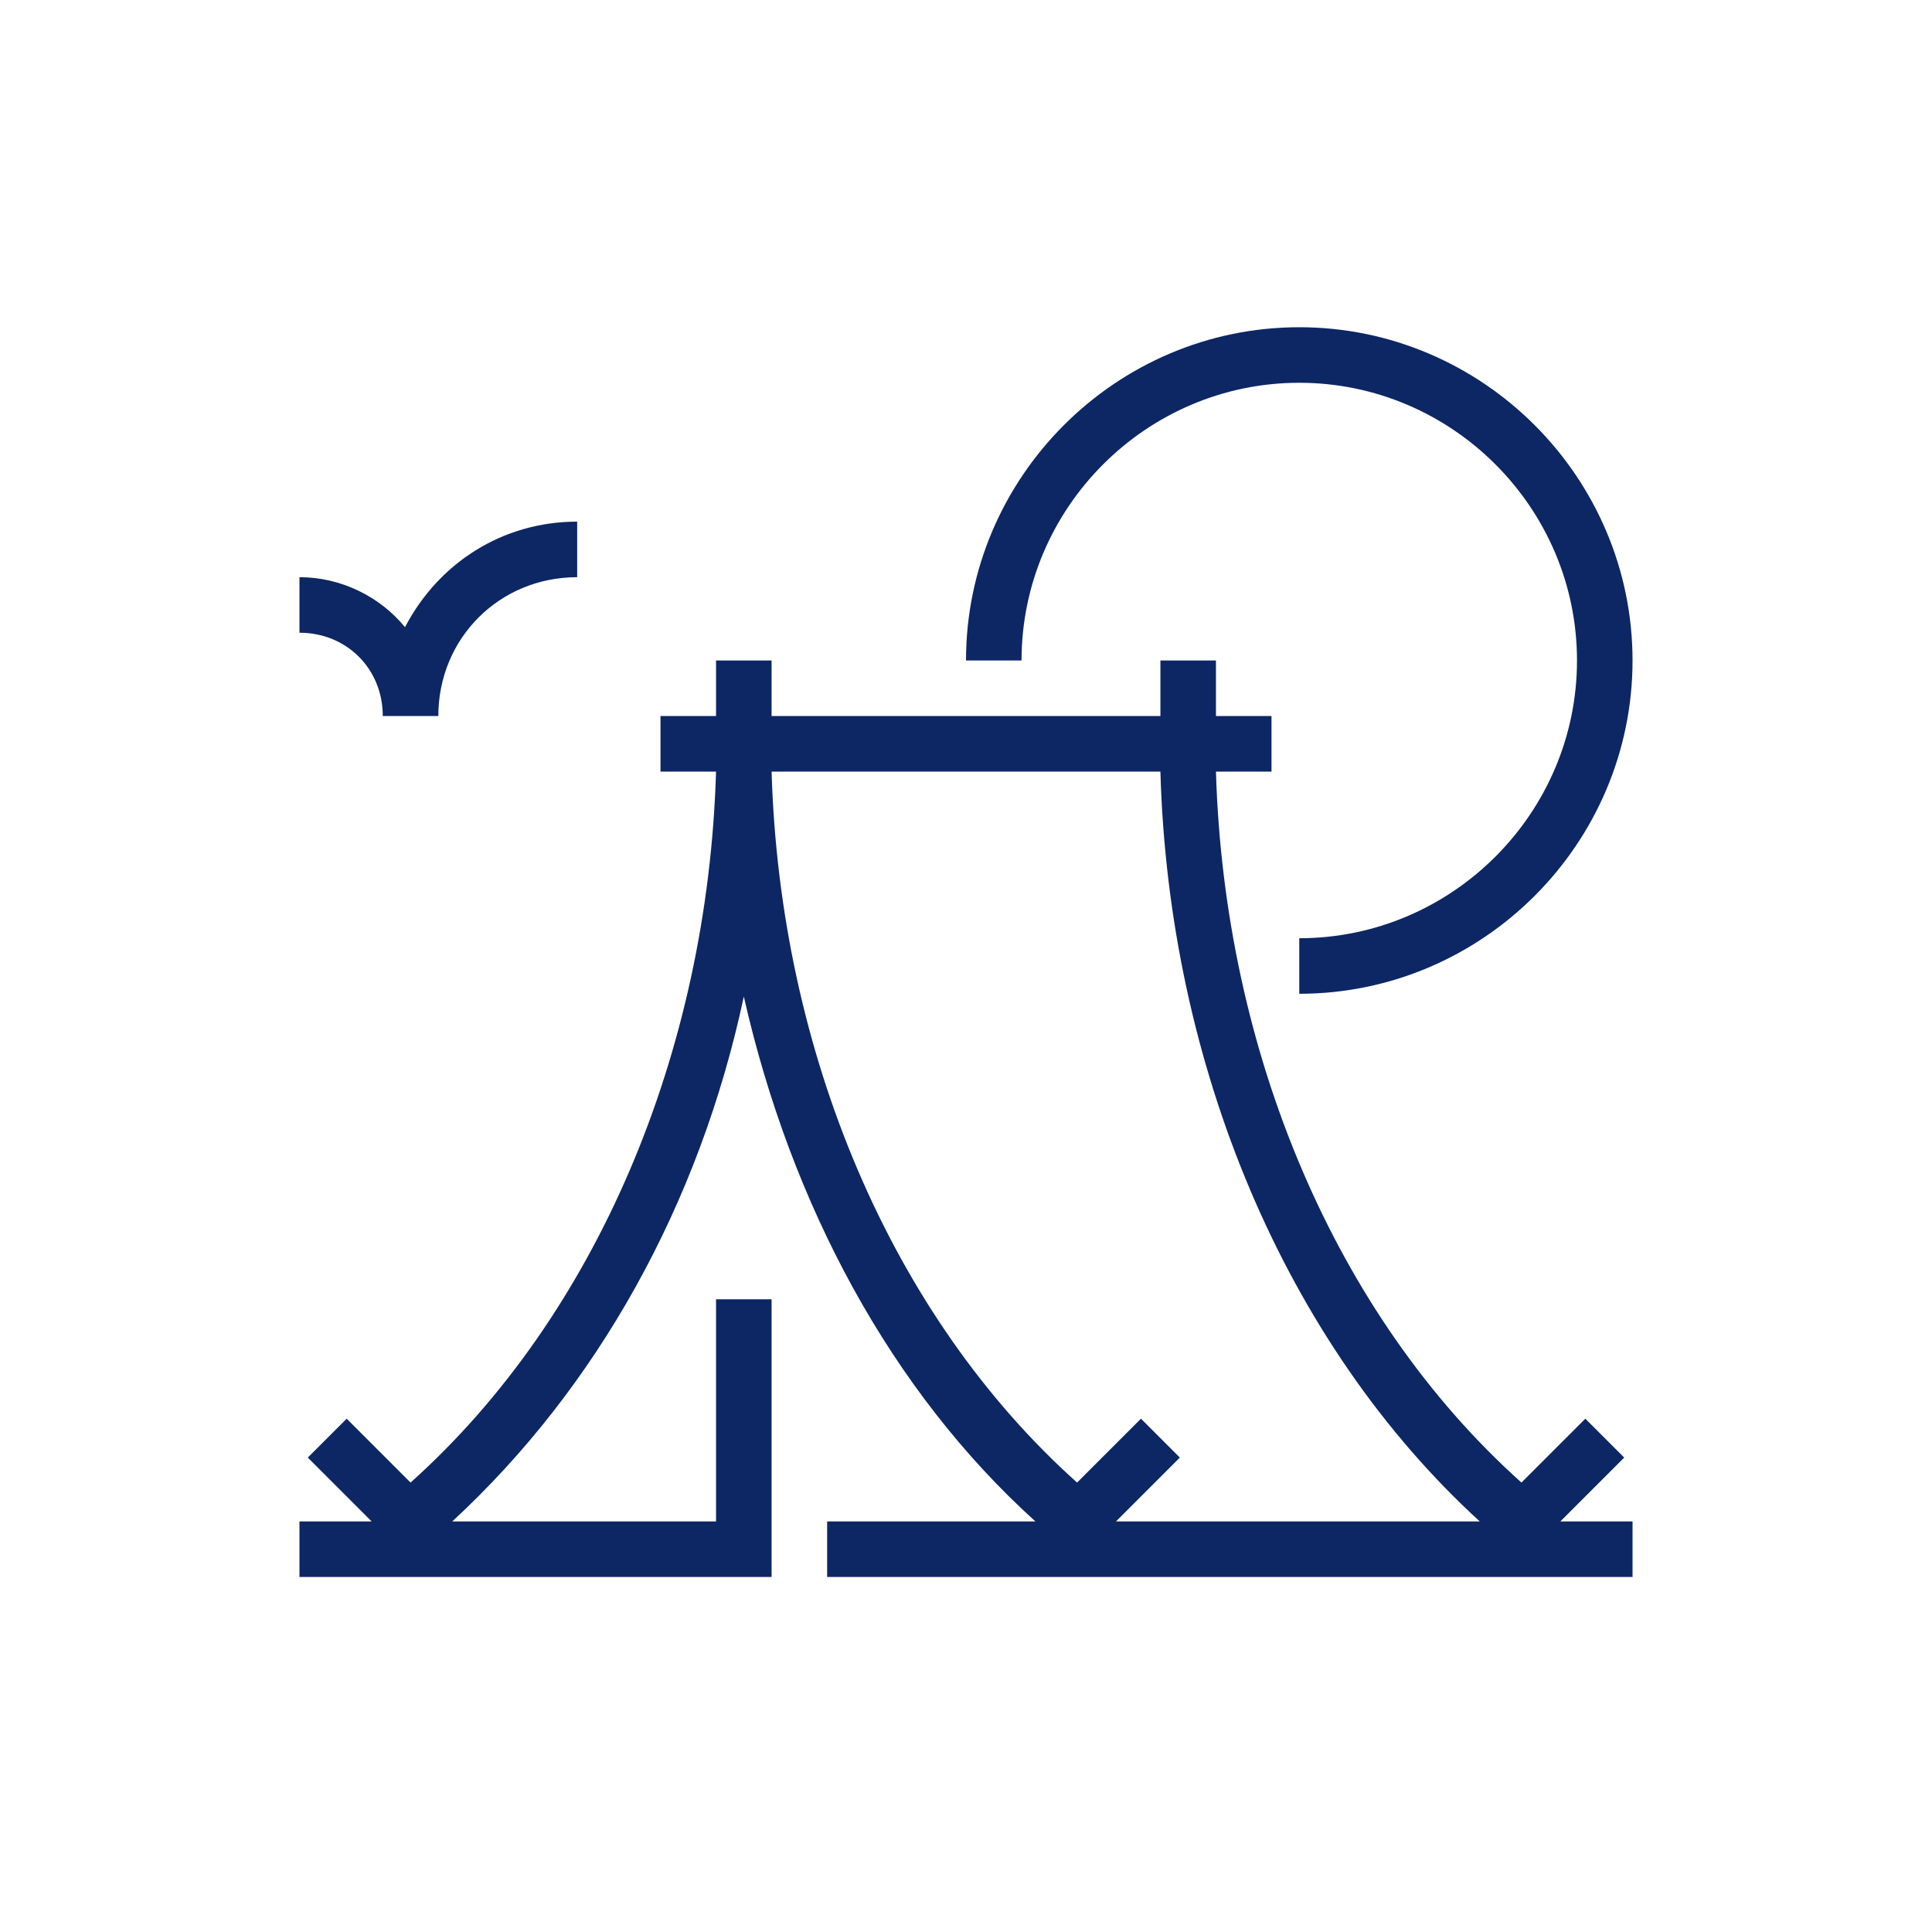 <svg xmlns="http://www.w3.org/2000/svg" xmlns:xlink="http://www.w3.org/1999/xlink" width="100" height="100" viewBox="0 0 100 100">
<g>
<g transform="translate(50 50) scale(0.69 0.69) rotate(0) translate(-50 -50)" fill="#0d2765">
<svg fill="#0d2765" xmlns="http://www.w3.org/2000/svg" xmlns:xlink="http://www.w3.org/1999/xlink" version="1.1" x="0px" y="0px" viewBox="0 0 48 48" style="enable-background:new 0 0 48 48;" xml:space="preserve">
<path d="M47.7,41.7l-1.4-1.4L44,42.6C37.3,36.6,33.3,27.1,33,17h2v-2h-2v-2h-2v2H17v-2h-2v2h-2v2h2C14.7,27.1,10.7,36.6,4,42.6  l-2.3-2.3l-1.4,1.4L2.6,44H0v2h17v-1v-1v-8h-2v8H5.5c5.2-4.8,8.9-11.4,10.5-18.9c1.7,7.5,5.3,14.2,10.5,18.9H19v2h29v-2h-2.6  L47.7,41.7z M17,17h14c0.3,10.6,4.5,20.6,11.5,27H29.4l2.3-2.3l-1.4-1.4L28,42.6C21.3,36.6,17.3,27.1,17,17z M26,13h-2  c0-6.6,5.4-12,12-12s12,5.4,12,12s-5.4,12-12,12v-2c5.5,0,10-4.5,10-10S41.5,3,36,3S26,7.5,26,13z M0,12v-2c1.5,0,2.9,0.7,3.8,1.8  C5,9.5,7.3,8,10,8v2c-2.8,0-5,2.2-5,5H3C3,13.3,1.7,12,0,12z">
</path>
</svg>
</g>
</g>
</svg>
